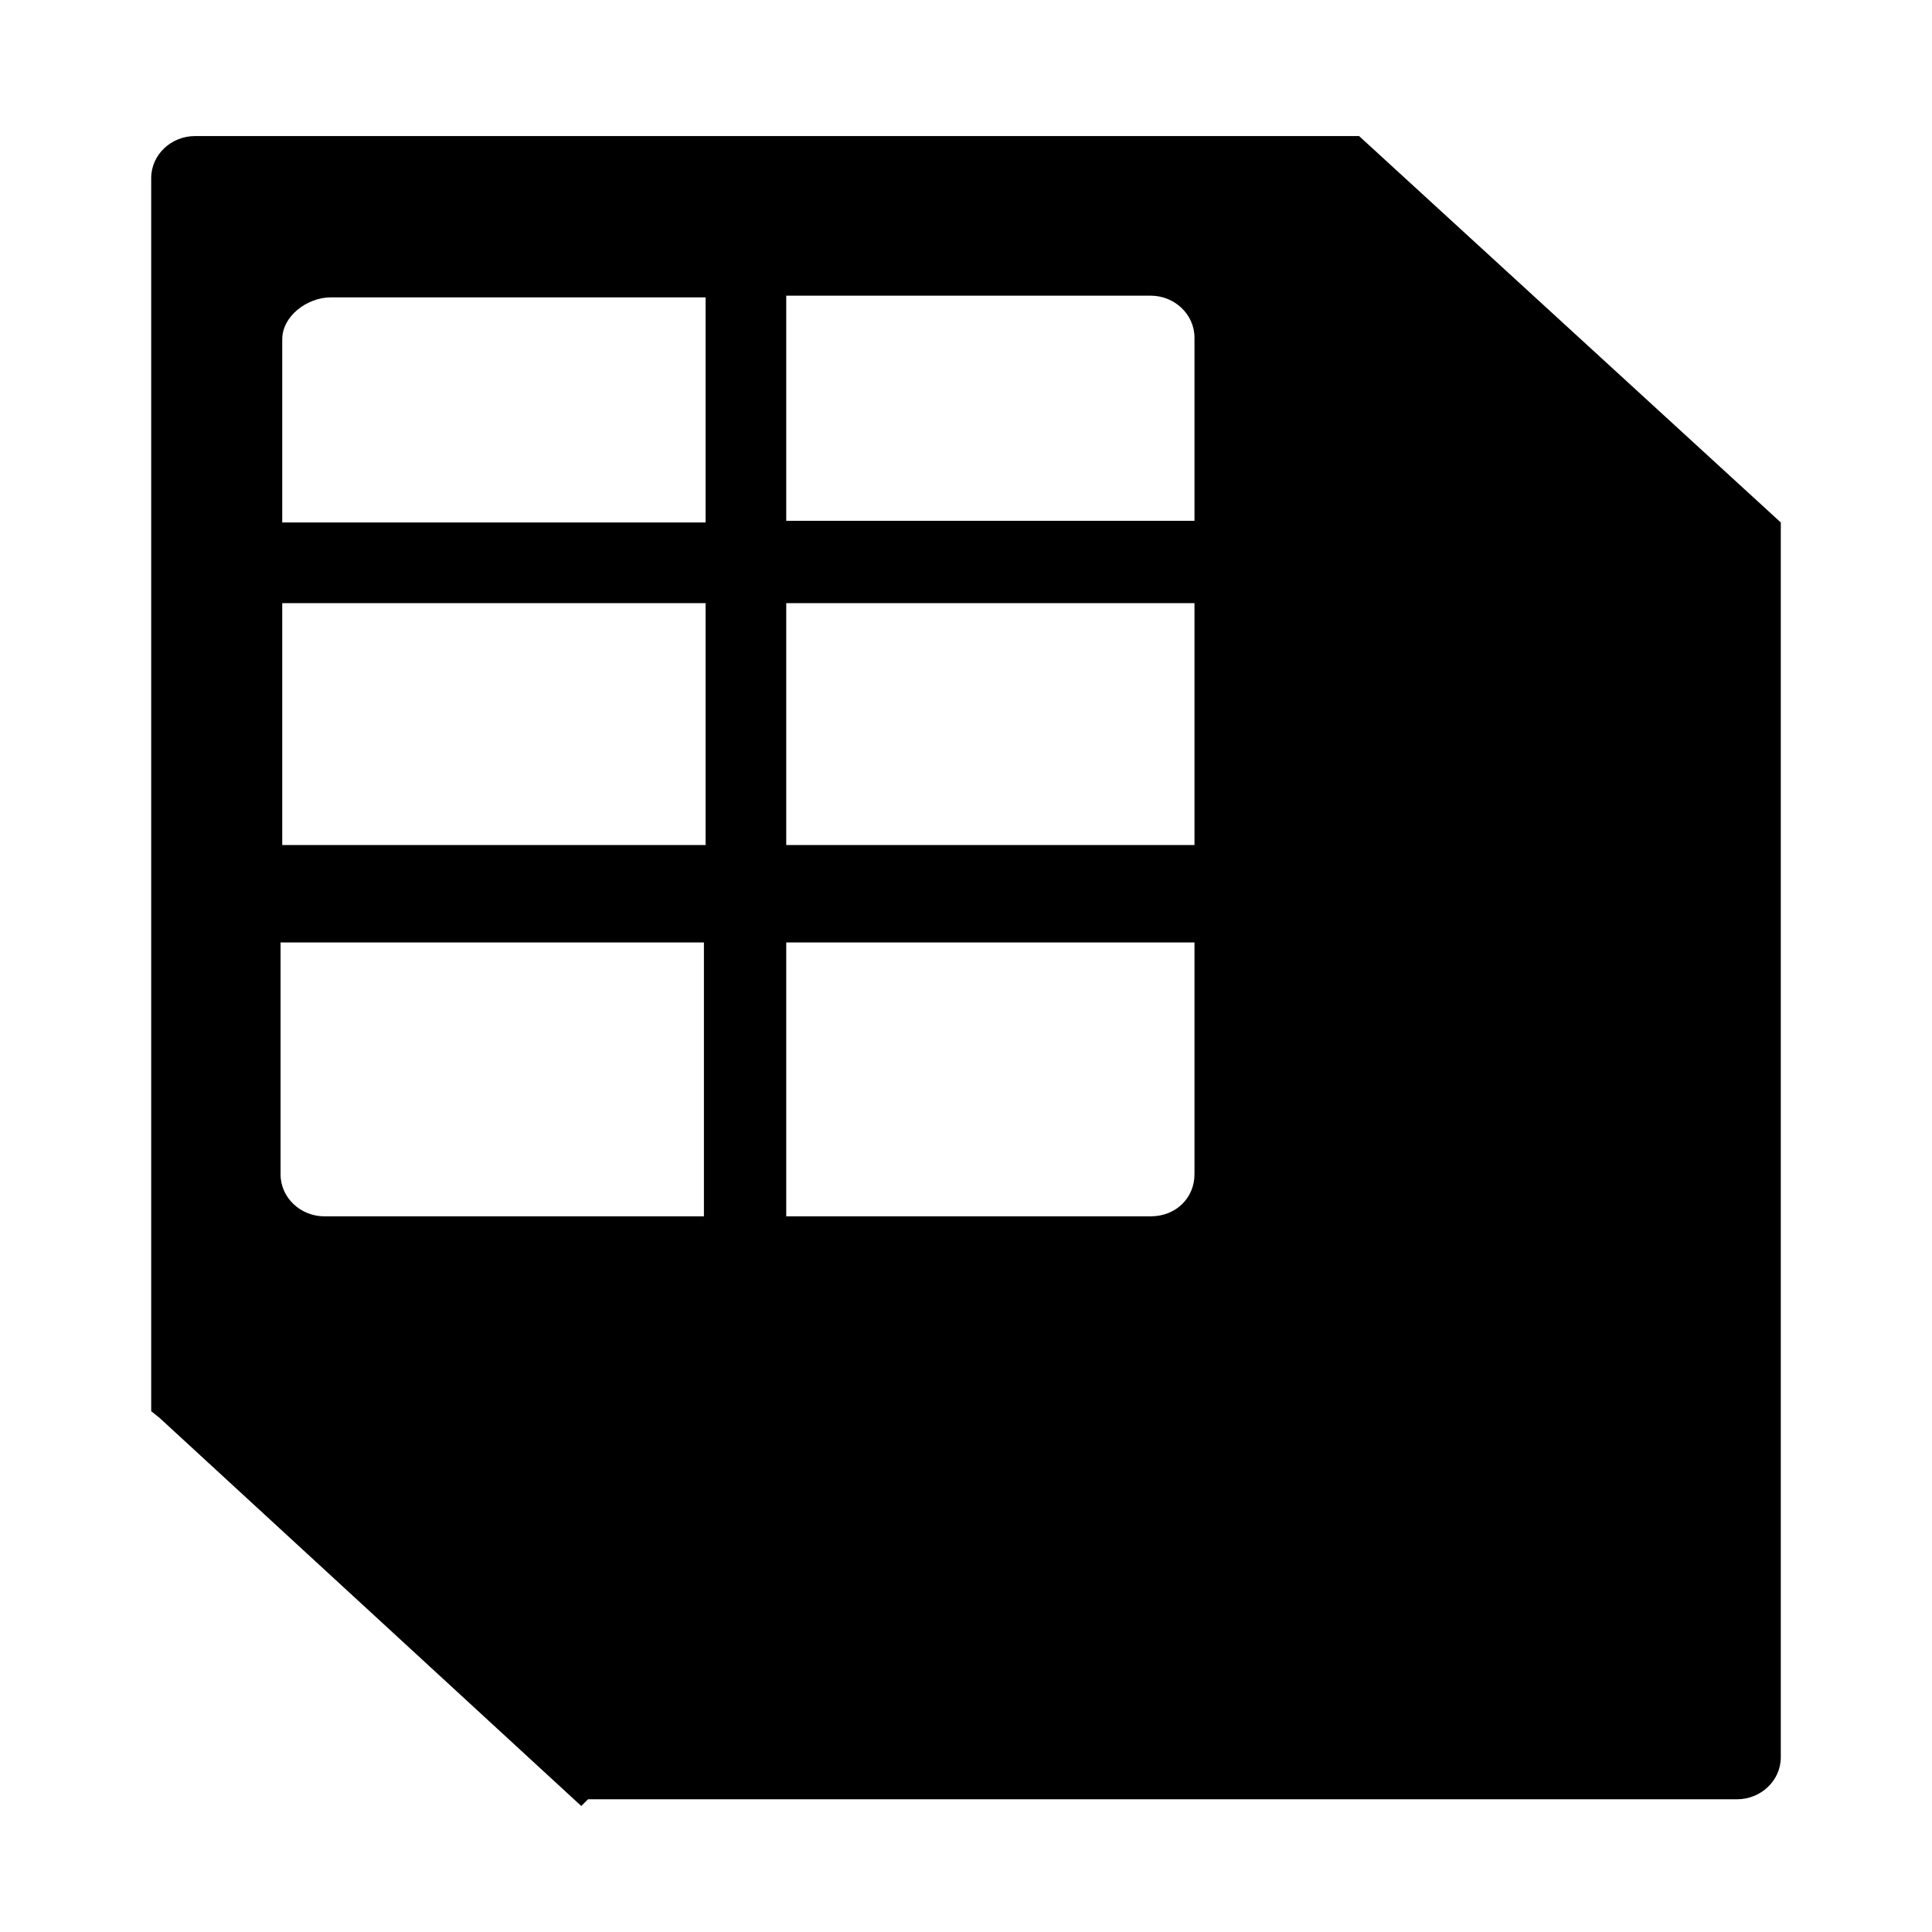 <?xml version="1.0" encoding="UTF-8"?><svg id="a" xmlns="http://www.w3.org/2000/svg" viewBox="0 0 115 115"><path d="M106,31.1h0s0,0,0,0l-25.1-23h-.1s-69.2,0-69.2,0c-1.4,0-2.6,1.1-2.6,2.5v73.4l.5.4,25.1,23.1.4-.4h68.4c1.4,0,2.6-1.1,2.6-2.5V31.2h0s0,0,0,0ZM46.8,17.6h21.7c1.4,0,2.6,1.1,2.6,2.5v10.9h-24.3v-13.5ZM16.8,35.9h25.2v14.4h-25.2v-14.4ZM42,72.4h-22.7c-1.4,0-2.6-1.1-2.6-2.5v-13.8h25.2v16.3ZM42,31.1h-25.2v-10.9c0-1.4,1.5-2.5,2.9-2.5h22.3v13.5ZM71.1,69.9c0,1.4-1.1,2.5-2.6,2.5h-21.7v-16.3h24.3v13.8ZM71.1,50.3h-24.3v-14.4h24.3v14.4Z"/></svg>